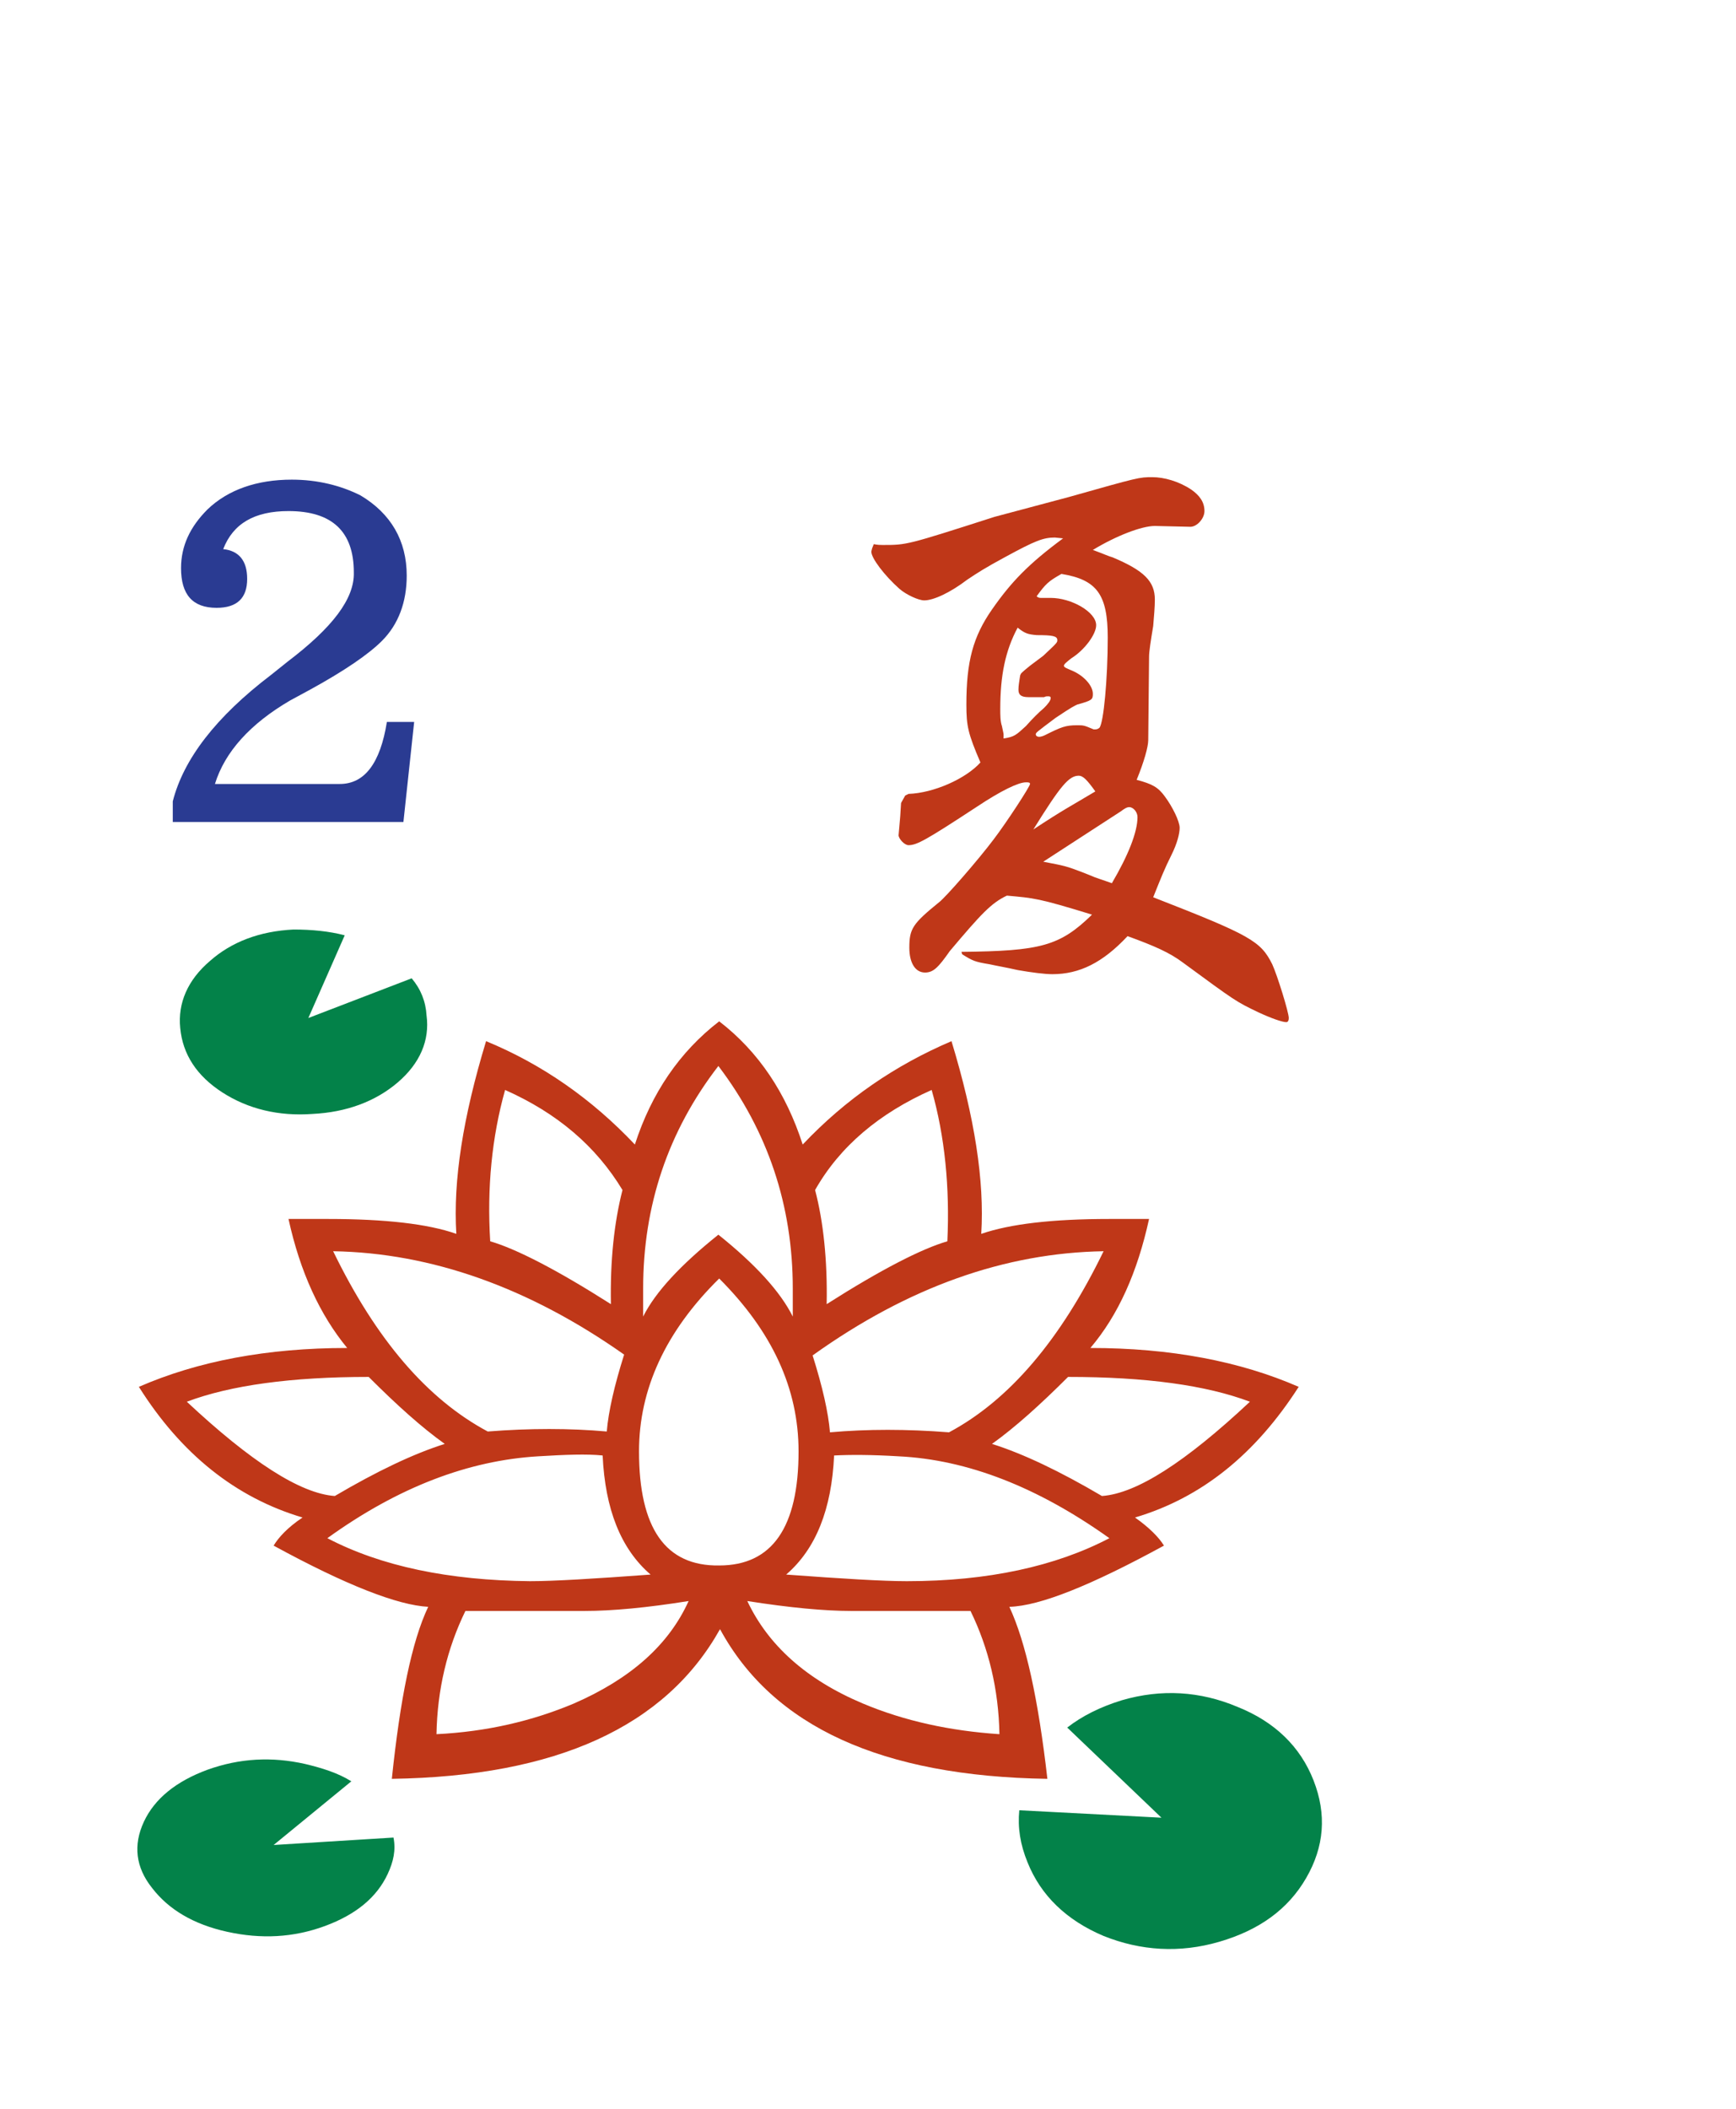 <?xml version="1.0" encoding="utf-8"?>
<svg version="1.1" id="svg2985" x="0px" y="0px" viewBox="-192 293.9 210 255"
     style="enable-background:new -192 293.9 210 255;" xmlns="http://www.w3.org/2000/svg">
  <style type="text/css">
    .st0{enable-background:new ;}
    .st1{fill:#005F00;}
    .st2{fill:#CDDACD;}
    .st3{fill:#FFFFFF;}
    .st4{fill:url(#rect3008_1_);}
    .st5{filter:url(#filter3970-5);}
    .st6{fill:url(#SVGID_1_);}
    .st7{fill:#038249;}
    .st8{fill:#BF3718;}
    .st9{fill:#2A3B92;}
  </style>
  <g>
    <filter width="1.217" height="1.215" y="-0.108" x="-0.109" id="filter3970-5"
            color-interpolation-filters="sRGB">
      <feGaussianBlur stdDeviation="0.128" id="feGaussianBlur3972-8"/>
    </filter>
    <g id="g4146" transform="translate(39.768,209.718)"/>
    <g id="g4630" transform="matrix(1.001,0,0,1,-1.376,203.406)" class="st0">
      <g id="g3062">
        <g id="path3936" class="st5"/>
      </g>
    </g>
    <g>
      <path class="st7"
            d="M-42.3,500.3c-4.5-1.9-9.2-2.2-14-0.8c-2.6,0.8-4.8,1.9-6.6,3.3l11.4,10.9l-17.2-0.9c-0.2,2.1,0.1,4.1,1,6.3 c1.6,4,4.7,7,9.2,8.9c4.5,1.8,9.2,2.1,14,0.7c4.8-1.4,8.3-3.9,10.5-7.7s2.5-7.7,0.9-11.8C-34.7,505.1-37.8,502.1-42.3,500.3z"/>
      <path class="st8"
            d="M-69.9,488.2c3.7-0.1,9.9-2.6,18.7-7.4c-0.6-1-1.8-2.2-3.5-3.4c8.1-2.4,14.6-7.7,19.8-15.8 c-7.1-3.1-15.5-4.7-25.2-4.7c3.4-4,5.7-9.2,7.1-15.6h-4.8c-6.9,0-12,0.6-15.5,1.8c0.4-6.4-0.8-14.1-3.6-23.3 c-6.8,2.9-12.8,7-18,12.5c-2-6.2-5.3-11.2-10.1-14.9c-4.8,3.7-8.2,8.7-10.2,14.9c-5.2-5.5-11.2-9.7-18-12.5 c-2.8,9.2-4,16.9-3.6,23.3c-3.4-1.2-8.6-1.8-15.5-1.8h-4.8c1.4,6.4,3.8,11.6,7.1,15.6c-9.7,0-18.1,1.6-25.2,4.7 c5.1,8.1,11.7,13.4,19.8,15.8c-1.8,1.2-2.9,2.4-3.5,3.4c8.8,4.8,15,7.2,18.7,7.4c-2,4.2-3.4,11.2-4.4,20.8 c19.9-0.3,33.1-6.3,39.7-18.1c6.4,11.8,19.6,17.8,39.6,18.1C-66.4,499.4-67.9,492.5-69.9,488.2z M-40.8,463.4 c-7.8,7.3-13.7,11.1-17.9,11.4c-5.1-3-9.5-5.1-13.3-6.3c2.8-2,5.9-4.8,9.2-8.1C-53.4,460.4-46.1,461.4-40.8,463.4z M-79.3,425.7 c1.6,5.6,2.2,11.8,1.9,18.3c-3.1,0.9-8,3.4-14.6,7.6c0.1-5.3-0.4-10-1.4-13.8C-90.4,432.5-85.6,428.5-79.3,425.7z M-58.5,445.2 c-5.2,10.7-11.4,18-18.7,21.9c-5.1-0.4-9.9-0.4-14.4,0c-0.2-2.4-0.9-5.5-2.1-9.3C-82.1,449.5-70.4,445.4-58.5,445.2z M-91.1,469.9c1.9-0.1,4.5-0.1,7.8,0.1c8.3,0.4,16.8,3.7,25.5,9.9c-6.5,3.4-14.7,5.2-24.5,5.2c-2.9,0-7.8-0.3-14.6-0.8 C-93.3,481.2-91.4,476.4-91.1,469.9z M-114.2,449.7c0-10,3-19,9.1-26.9c6,7.9,9,16.9,9,26.9v3.4c-1.5-3-4.5-6.3-9-9.9 c-4.5,3.6-7.6,6.9-9.1,9.9V449.7z M-130.9,425.7c6.3,2.8,11,6.8,14.2,12.1c-1,3.9-1.5,8.5-1.4,13.8c-6.6-4.2-11.5-6.7-14.6-7.6 C-133.1,437.5-132.5,431.4-130.9,425.7z M-151.7,445.2c11.9,0.2,23.7,4.4,35.2,12.5c-1.2,3.8-1.9,6.9-2.1,9.3 c-4.5-0.4-9.3-0.4-14.4,0C-140.3,463.1-146.5,455.9-151.7,445.2z M-169.4,463.4c5.3-2,12.7-3,22-3c3.4,3.4,6.4,6.1,9.2,8.1 c-3.8,1.2-8.2,3.3-13.3,6.3C-155.7,474.5-161.7,470.6-169.4,463.4z M-152.4,479.9c8.6-6.2,17.1-9.4,25.5-9.9 c3.3-0.2,5.9-0.3,7.8-0.1c0.3,6.5,2.2,11.3,5.8,14.4c-6.8,0.5-11.7,0.8-14.6,0.8C-137.7,485-145.9,483.3-152.4,479.9z M-122.6,499.9c-5,2.1-10.5,3.4-16.6,3.7c0.1-5.4,1.3-10.4,3.5-14.9h14.4c3.4,0,7.6-0.4,12.6-1.2 C-111.1,492.8-115.7,496.9-122.6,499.9z M-114.7,469.4c0-7.5,3.2-14.5,9.7-20.9c6.4,6.4,9.6,13.3,9.6,20.9 c0,9.2-3.2,13.8-9.6,13.8C-111.5,483.3-114.7,478.7-114.7,469.4z M-87.6,499.9c-6.9-2.9-11.5-7.1-14-12.4 c5.1,0.8,9.3,1.2,12.6,1.2h14.4c2.2,4.5,3.4,9.5,3.5,14.9C-77.1,503.2-82.6,502-87.6,499.9z"/>
      <path class="st7"
            d="M-165.1,426c3.1,2,6.8,2.9,10.9,2.6c4.1-0.2,7.6-1.5,10.3-3.8c2.7-2.3,3.9-5.1,3.5-8.1 c-0.1-1.7-0.7-3.2-1.8-4.5l-12.5,4.8l4.4-10c-1.9-0.5-4-0.7-6.2-0.7c-4.1,0.2-7.5,1.5-10.1,3.8c-2.7,2.3-3.9,5.1-3.6,8.1 C-169.9,421.4-168.2,424-165.1,426z"/>
      <path class="st7"
            d="M-158.9,517l9.4-7.7c-1.6-1-3.5-1.6-5.6-2.1c-4-0.9-7.9-0.7-11.8,0.7c-3.8,1.4-6.4,3.5-7.7,6.3 c-1.3,2.8-1,5.5,1,8c2,2.6,5,4.4,9.1,5.3c4.1,0.9,8,0.7,11.8-0.7c3.8-1.4,6.3-3.5,7.6-6.3c0.7-1.5,1-2.9,0.7-4.4L-158.9,517z"/>
    </g>
    <g>
      <path class="st8"
            d="M-86.3,359.7c0.5,0.1,0.8,0.1,1.1,0.1c2.9,0,2.9,0,13.5-3.4l9-2.4c8.5-2.4,8.5-2.4,10.1-2.4 c1.4,0,3.2,0.5,4.7,1.5c1,0.7,1.6,1.5,1.6,2.6c0,0.9-0.9,1.9-1.7,1.9l-4.3-0.1c-1.6,0-4.7,1.2-7.5,2.9c1.1,0.4,2,0.8,2.4,0.9 c3.8,1.6,5.1,2.9,5.1,5.1c0,0.9-0.1,2-0.2,3.2c-0.3,1.8-0.5,3.1-0.5,3.7l-0.1,10.1c0,0.8-0.5,2.6-1.4,4.8c1.9,0.5,2.6,0.9,3.4,2 c0.9,1.2,1.8,3,1.8,3.8c0,0.7-0.3,1.9-1,3.3c-0.8,1.6-1.2,2.6-2.2,5.1c11.8,4.6,13,5.3,14.4,8.1c0.6,1.3,2,5.8,2,6.5 c0,0.3-0.1,0.5-0.3,0.5c-0.5,0-1.9-0.5-3.4-1.2c-2.7-1.3-2.7-1.3-9.1-6c-1.6-1.2-3.4-2-6.7-3.2c-3,3.2-5.8,4.6-9.1,4.6 c-0.9,0-2.5-0.2-4.2-0.5c-1.3-0.3-2.5-0.5-3.4-0.7c-1.8-0.3-2-0.4-3.3-1.2l-0.1-0.3c9.6-0.1,11.9-0.7,15.8-4.5 c-6.5-2-7-2-10.3-2.3c-1.9,0.9-3.1,2.2-6.9,6.7c-1.4,2-2,2.6-3,2.6c-1.2,0-1.9-1.2-1.9-3c0-2.3,0.4-2.9,3.6-5.5 c0.8-0.6,4.8-5.2,6.6-7.6c1.6-2.1,4.4-6.4,4.4-6.7c0-0.2-0.2-0.2-0.5-0.2c-0.9,0-3,1-6,3c-6.1,4-7.2,4.6-8.2,4.6 c-0.5,0-1.2-0.8-1.2-1.2l0.2-2.3l0.1-1.6l0.5-0.9l0.4-0.2c3-0.1,6.9-1.8,8.7-3.8c-1.5-3.5-1.7-4.4-1.7-7c0-5.2,0.8-8.2,3.1-11.5 c2.3-3.3,4.4-5.5,8.6-8.6l-1-0.1c-1.4,0-2.4,0.4-5.9,2.3c-2.6,1.4-3.5,2-4.7,2.8c-2.1,1.6-4.1,2.5-5.2,2.5c-0.7,0-2.2-0.7-3-1.4 c-1.8-1.6-3.4-3.7-3.4-4.5l0.1-0.4L-86.3,359.7z M-70.6,383.2c1.3-0.2,1.5-0.4,2.7-1.5c0.8-0.9,1.5-1.6,2.2-2.2 c0.5-0.5,0.8-0.9,0.8-1.2c0-0.2-0.2-0.2-0.3-0.2c-0.2,0-0.3,0-0.5,0.1h-0.7h-0.1h-1.1c-0.9,0-1.2-0.3-1.2-0.9 c0-0.5,0.1-1,0.2-1.7c0.1-0.3,0.1-0.3,1.2-1.2l1.6-1.2c1.7-1.6,1.7-1.6,1.7-1.9c0-0.5-0.6-0.6-2.5-0.6c-1.1-0.1-1.4-0.2-2.3-0.9 c-1.5,2.8-2.1,5.8-2.1,9.8c0,0.8,0,1.5,0.2,2.1c0.1,0.5,0.2,0.9,0.2,1V383.2z M-59.5,389.6c-1-1.4-1.5-1.9-2-1.9 c-1.2,0-2.2,1.2-5.5,6.5C-63.2,391.7-62.5,391.4-59.5,389.6z M-59.5,382.1c0.2,0,0.4-0.1,0.5-0.2c0.5-0.6,1-5.9,1-10.9 c0-5.2-1.3-7-5.6-7.7c-1.6,0.9-1.9,1.2-3,2.7c0.2,0.2,0.4,0.2,0.5,0.2h1.2c2.5,0,5.5,1.7,5.5,3.3c0,1.1-1.4,3-3,4 c-0.5,0.4-0.9,0.7-0.9,0.9c0,0.2,0.3,0.3,1,0.6c1.4,0.6,2.5,1.8,2.5,2.8c0,0.7-0.1,0.8-1.9,1.3c-0.4,0.2-0.5,0.2-2.6,1.6 c-2.4,1.8-2.4,1.8-2.4,2c0,0.2,0.2,0.3,0.4,0.3c0.2,0,0.5-0.1,0.7-0.2c2-1,2.5-1.2,3.9-1.2c0.8,0,0.8,0,2,0.5H-59.5z M-60,399.8 c0.4,0.2,1.4,0.5,2.5,0.9c2-3.4,3.1-6.2,3.1-8c0-0.6-0.5-1.2-1-1.2c-0.3,0-0.6,0.2-1,0.5l-9.4,6.1c2.6,0.5,2.7,0.5,4.8,1.3 L-60,399.8z"/>
    </g>
    <path class="st9"
          d="M-157.2,373.9l-2,1.6c-6.7,5.1-10.6,10.2-11.9,15.3v2.5h27.9l1.3-12.1h-3.3c-0.8,5-2.7,7.5-5.7,7.5h-15.1 c1.2-3.9,4.3-7.3,9.1-10.1l2.4-1.3c4.2-2.3,7.1-4.3,8.7-5.9c2-2,3-4.7,3-7.9c0-4.2-1.9-7.5-5.6-9.7c-2.4-1.2-5.2-1.9-8.3-1.9 c-4.2,0-7.7,1.2-10.2,3.6c-2.1,2.1-3.2,4.4-3.2,7.1c0,3.2,1.4,4.8,4.3,4.8c2.5,0,3.7-1.2,3.7-3.5c0-2.2-1-3.4-2.9-3.6 c1.2-3.1,3.8-4.6,7.9-4.6c5.3,0,7.9,2.5,7.9,7.4C-149.1,366.3-151.8,369.8-157.2,373.9z"/>
  </g>
</svg>

